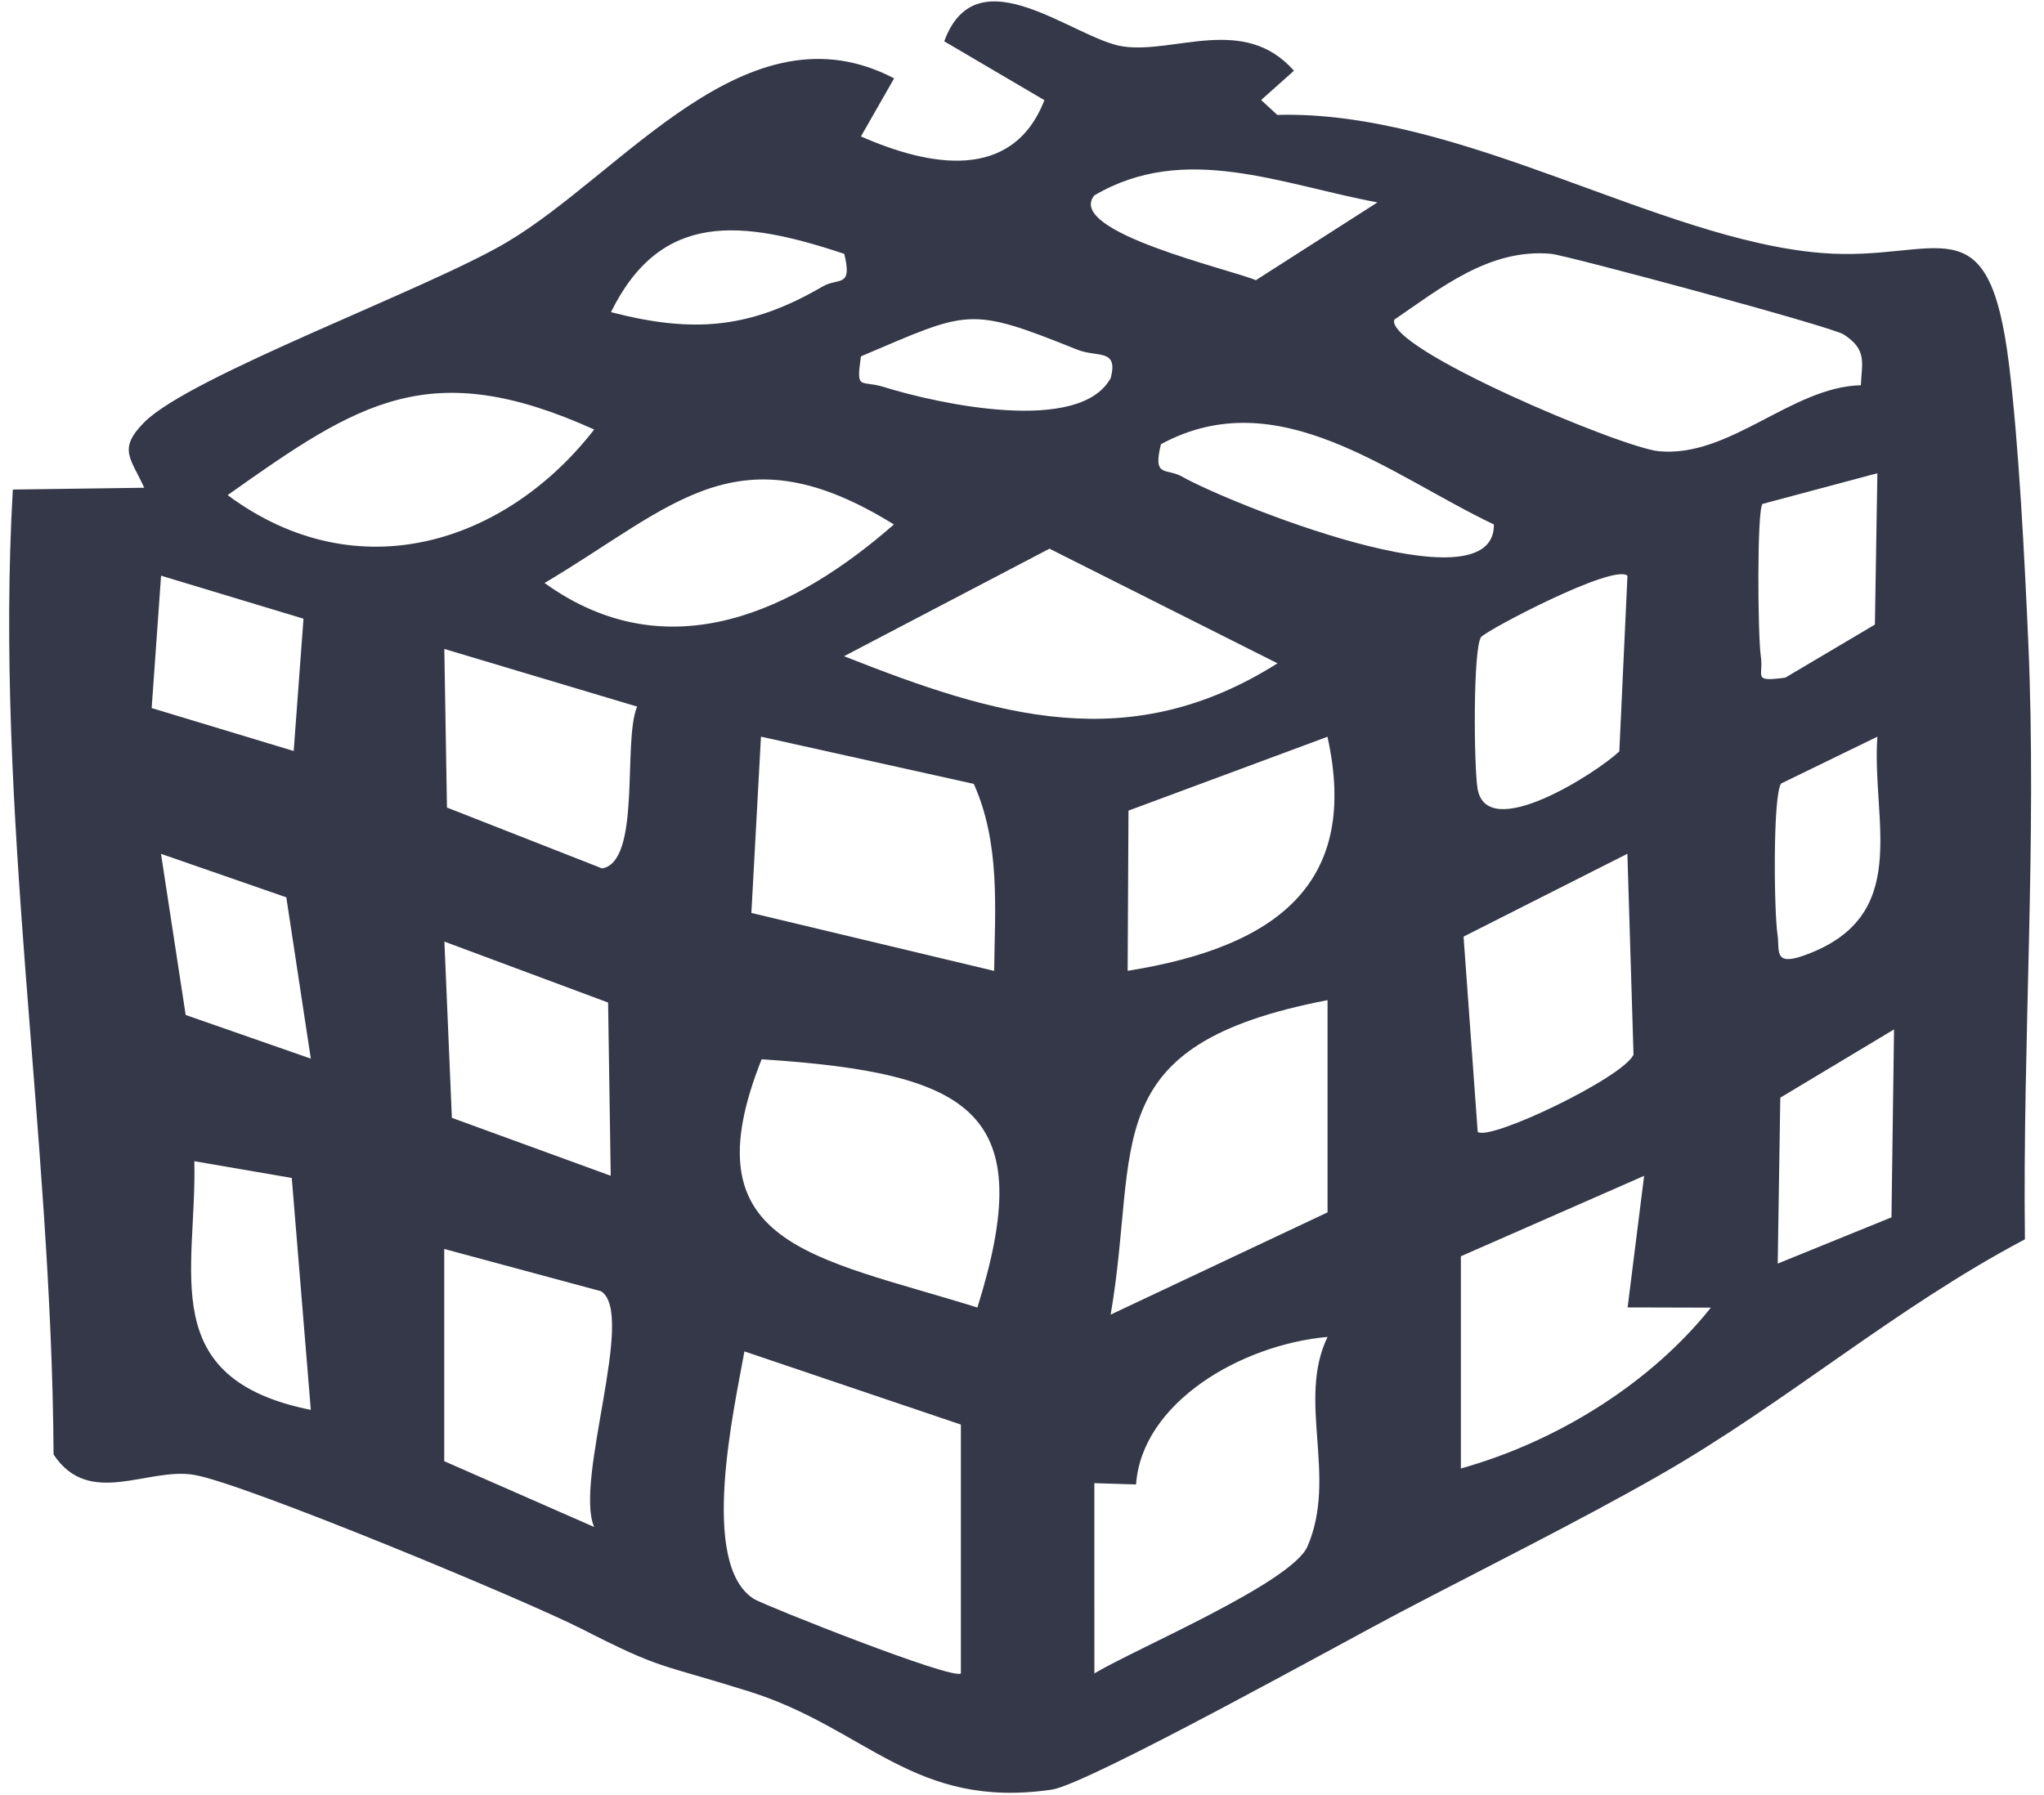 <svg width="148" height="130" viewBox="0 0 148 130" fill="none" xmlns="http://www.w3.org/2000/svg">
<path d="M0.928 35.456L10.442 35.326C9.48 33.182 8.503 32.543 10.44 30.589C13.784 27.216 30.907 20.969 36.67 17.56C45.167 12.533 54.077 0.105 64.741 5.675L62.338 9.88C67.298 12.068 73.317 13.184 75.622 7.254L68.37 2.992C70.732 -3.474 77.791 2.858 81.337 3.368C85.052 3.902 90.103 1.042 93.691 5.123L91.316 7.243L92.483 8.321C105.755 7.961 120.037 17.357 131.89 18.322C140.352 19.012 143.984 14.282 145.472 26.44C146.182 32.24 146.594 40.473 146.858 46.421C147.497 60.806 146.446 75.363 146.618 89.759C137.223 94.716 129.305 101.611 120.189 106.825C114.333 110.174 107.351 113.638 101.358 116.784C97.223 118.955 78.75 129.236 76.153 129.615C66.155 131.074 62.742 125.161 54.218 122.496C47.577 120.42 47.989 120.969 42.144 117.986C38.004 115.874 17.794 107.482 14.097 106.824C10.713 106.222 6.467 109.257 3.878 105.34C3.745 82.027 -0.407 58.854 0.928 35.456ZM11.663 41.695L10.982 51.282L21.266 54.392L21.975 44.809L11.663 41.695ZM11.658 61.839L13.444 73.51L22.505 76.671L20.731 64.989L11.658 61.839ZM14.071 84.1C14.267 92.1 11.22 99.842 22.505 102.111L21.126 85.313L14.071 84.1ZM43.024 31.107C31.12 25.737 25.987 29.116 16.483 35.859C25.942 42.875 36.681 39.28 43.024 31.107ZM32.166 90.456L32.166 105.826L43.02 110.591C41.569 107.214 46.072 95.103 43.514 93.516L32.166 90.456ZM32.178 68.195L32.719 80.96L44.221 85.155L44.03 72.609L32.178 68.195ZM32.172 47L32.363 58.486L43.596 62.895C46.458 62.399 45.069 53.69 46.133 51.175L32.172 47ZM39.43 42.224C48.43 48.706 57.675 44.163 64.724 37.984C53.408 30.961 48.818 36.656 39.43 42.224ZM61.13 18.385C53.697 15.909 47.863 15.254 44.238 22.607C50.24 24.164 54.344 23.793 59.569 20.747C60.702 20.086 61.748 20.881 61.13 18.385ZM69.575 121.197L69.575 103.176L53.901 97.875C53.171 101.982 50.585 113.285 54.593 115.806C55.291 116.245 69.022 121.716 69.575 121.197ZM55.147 76.718C49.783 90.198 58.837 90.984 70.771 94.697C75.176 80.621 70.59 77.726 55.147 76.718ZM55.1 53.353L54.405 66.119L71.983 70.318C72.043 65.772 72.438 61.09 70.51 56.773L55.1 53.353ZM92.501 48.041L75.989 39.739L61.116 47.525C72.232 51.925 81.792 54.798 92.501 48.041ZM62.338 25.81C61.974 28.342 62.292 27.499 64.005 28.031C67.978 29.266 78.205 31.484 80.428 27.371C80.978 25.216 79.455 25.908 78.004 25.325C70.086 22.145 70.189 22.478 62.338 25.81ZM79.239 107.417L79.241 121.196C82.344 119.347 93.552 114.621 94.679 111.983C96.856 106.886 93.89 101.461 96.124 96.826C89.848 97.388 82.674 101.591 82.258 107.512L79.239 107.417ZM79.237 14.153C77.108 16.78 89.116 19.508 90.933 20.294L99.738 14.658C92.769 13.367 85.778 10.292 79.237 14.153ZM96.124 72.435C79.159 75.705 82.543 82.892 80.419 95.211L96.124 87.806L96.124 72.435ZM81.71 58.709L81.649 70.311C92.667 68.554 98.433 63.828 96.118 53.36L81.71 58.709ZM84.061 32.171C83.445 34.644 84.447 33.865 85.61 34.529C88.799 36.347 108.256 44.267 108.168 37.984C100.579 34.37 92.552 27.568 84.061 32.171ZM134.74 27.901C134.807 26.264 135.214 25.344 133.506 24.228C132.614 23.646 113.405 18.48 112.299 18.381C107.824 17.981 104.259 20.905 100.953 23.155C100.349 25.267 117.426 32.424 120.105 32.68C125.249 33.172 129.723 28.02 134.74 27.901ZM105.778 90.986L105.778 106.356C112.915 104.351 119.604 100.074 123.879 94.706L117.851 94.69L119.046 85.16L105.778 90.986ZM117.834 61.835L105.972 67.834L106.996 81.977C107.873 82.661 117.487 78.066 118.279 76.388L117.834 61.835ZM107.236 46.147C106.649 47.026 106.72 55.433 106.981 57.088C107.621 61.139 115.651 55.944 117.25 54.421L117.84 41.7C116.836 40.784 107.536 45.696 107.236 46.147ZM127.619 36.496C127.208 36.914 127.272 46.023 127.497 47.544C127.714 49.006 126.839 49.397 129.263 49.082L135.756 45.236L135.935 34.275L127.619 36.496ZM137.142 74.555L128.906 79.501L128.719 91.515L136.956 88.167L137.142 74.555ZM128.96 56.749C128.36 57.654 128.449 65.991 128.704 67.684C128.87 68.787 128.408 69.961 130.497 69.243C138.56 66.47 135.493 59.483 135.935 53.355L128.96 56.749Z" fill="#353848"/>
</svg>
